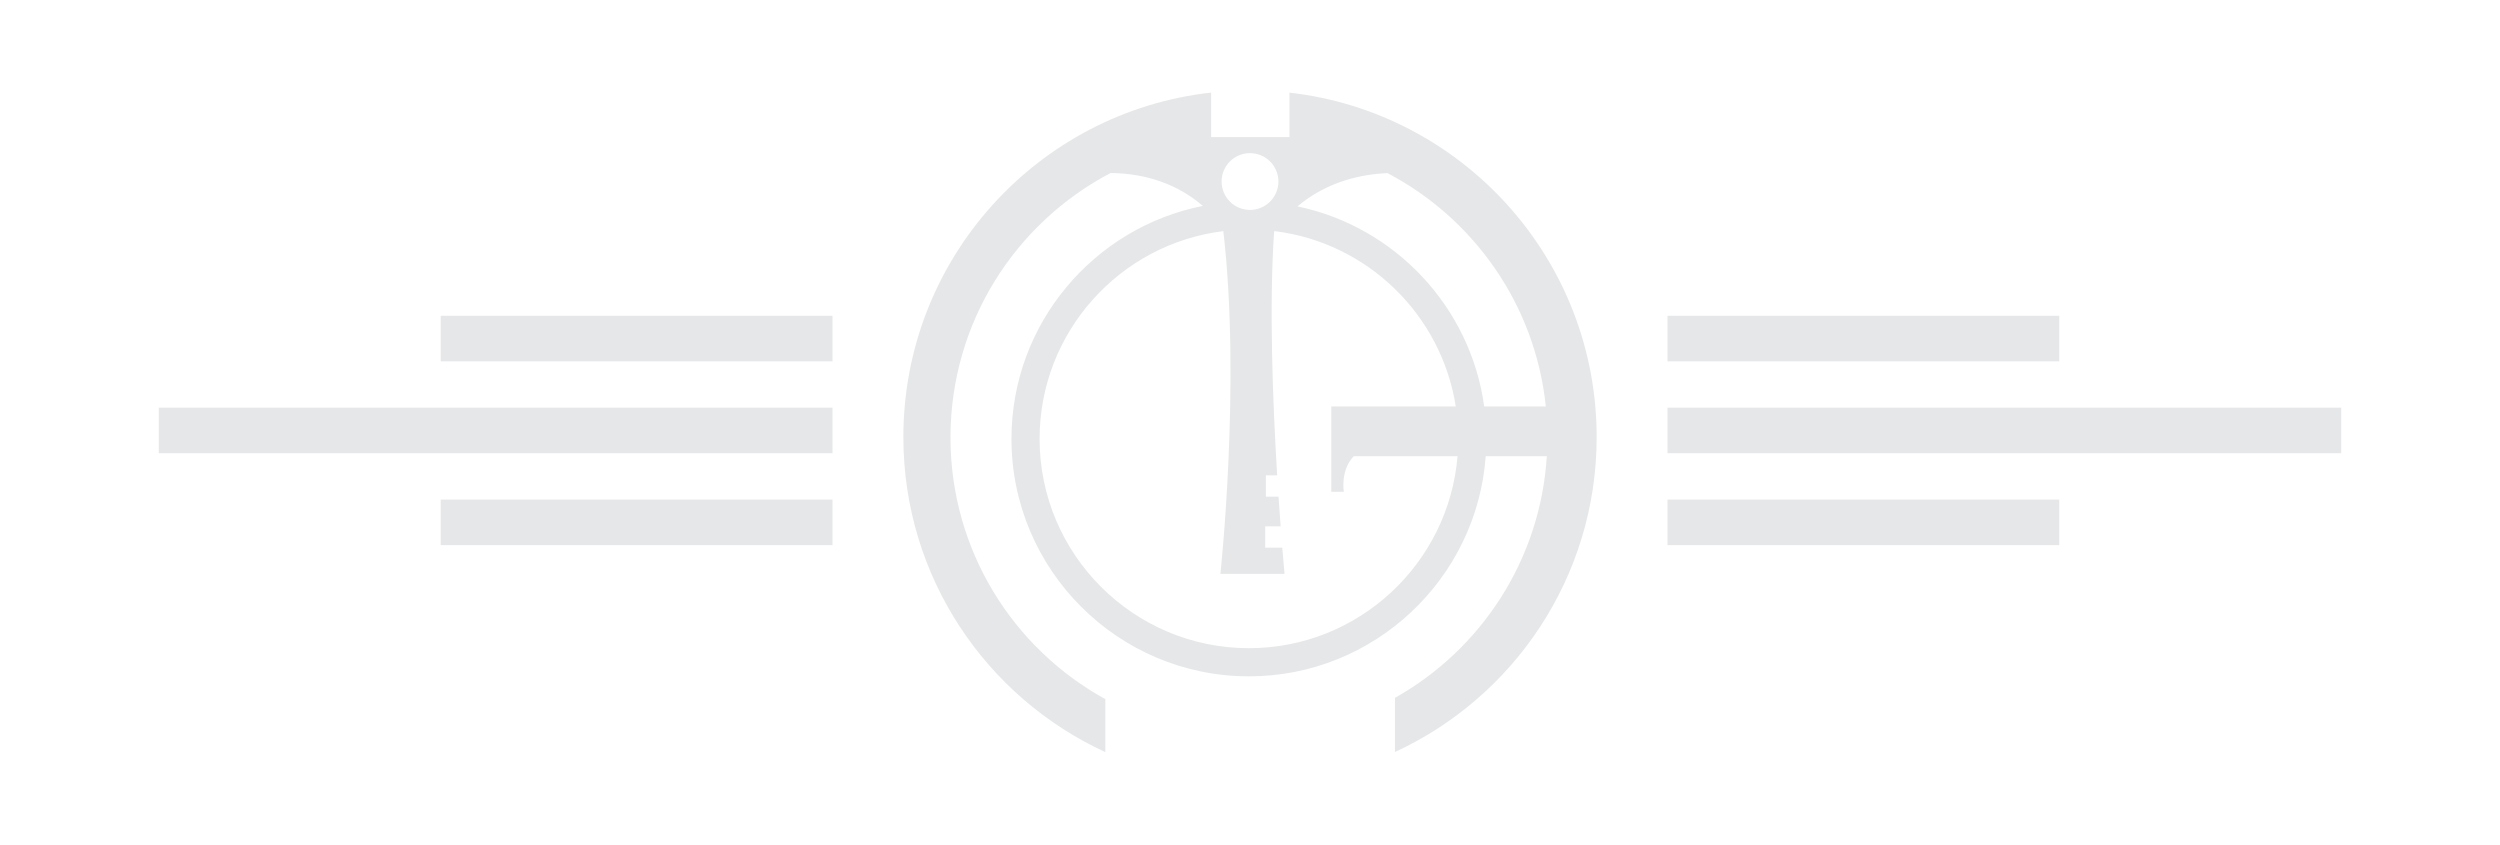 <?xml version="1.0" encoding="utf-8"?>
<!-- Generator: Adobe Illustrator 16.0.0, SVG Export Plug-In . SVG Version: 6.00 Build 0)  -->
<!DOCTYPE svg PUBLIC "-//W3C//DTD SVG 1.1//EN" "http://www.w3.org/Graphics/SVG/1.1/DTD/svg11.dtd">
<svg version="1.1" id="Layer_1" xmlns="http://www.w3.org/2000/svg" xmlns:xlink="http://www.w3.org/1999/xlink" x="0px" y="0px"
	 width="225.147px" height="76.072px" viewBox="0 0 225.147 76.072" enable-background="new 0 0 225.147 76.072"
	 xml:space="preserve">
<g>
	<path fill="#E6E7E8" d="M116.126,8.343v4.001h-7.054V8.338C93.48,10.076,81.356,23.301,81.356,39.359
		c0,12.593,7.455,23.44,18.19,28.375v-4.769C91.236,58.396,85.6,49.555,85.6,39.399c0-10.345,5.846-19.321,14.412-23.814
		c2.198,0.011,5.498,0.515,8.313,2.96c-9.812,1.941-17.233,10.607-17.233,20.979c0,11.791,9.596,21.387,21.387,21.387
		c11.269,0,20.522-8.763,21.324-19.828h5.502c-0.577,9.355-5.94,17.418-13.676,21.764v4.878
		c10.721-4.945,18.165-15.786,18.165-28.365C143.793,23.32,131.694,10.107,116.126,8.343z M112.573,13.791
		c1.413,0,2.559,1.146,2.559,2.558c0,1.411-1.146,2.557-2.559,2.557c-1.411,0-2.557-1.146-2.557-2.557
		C110.016,14.936,111.162,13.791,112.573,13.791z M112.478,58.375c-10.396,0-18.854-8.459-18.854-18.852
		c0-9.615,7.236-17.566,16.547-18.708c1.596,13.713-0.264,30.868-0.264,30.868h5.776c0,0-0.083-0.87-0.203-2.359h-1.539v-1.923
		h1.391c-0.062-0.806-0.125-1.702-0.189-2.674h-1.142v-1.922h1.018c-0.394-6.487-0.735-15.277-0.273-21.948
		c0.012-0.016,0.023-0.027,0.033-0.044c8.355,1.022,15.035,7.525,16.326,15.793h-11.212v3.847v0.629v3.206h1.129
		c0,0-0.335-1.93,0.9-3.206h9.342C130.468,50.752,122.349,58.375,112.478,58.375z M133.666,36.607
		c-1.229-8.975-8.047-16.192-16.818-18.021c2.692-2.272,5.826-2.9,8.104-2.997c7.784,4.084,13.318,11.867,14.263,21.018H133.666z"/>
	<g>
		<rect x="39.69" y="44.993" fill="#E6E7E8" width="35.284" height="4.102"/>
		<rect x="150.174" y="44.993" fill="#E6E7E8" width="35.281" height="4.102"/>
	</g>
	<g>
		<rect x="14.3" y="36.716" fill="#E6E7E8" width="60.674" height="4.1"/>
		<rect x="150.174" y="36.716" fill="#E6E7E8" width="60.673" height="4.1"/>
	</g>
	<g>
		<rect x="39.69" y="28.44" fill="#E6E7E8" width="35.284" height="4.101"/>
		<rect x="150.174" y="28.44" fill="#E6E7E8" width="35.281" height="4.101"/>
	</g>
</g>
</svg>
